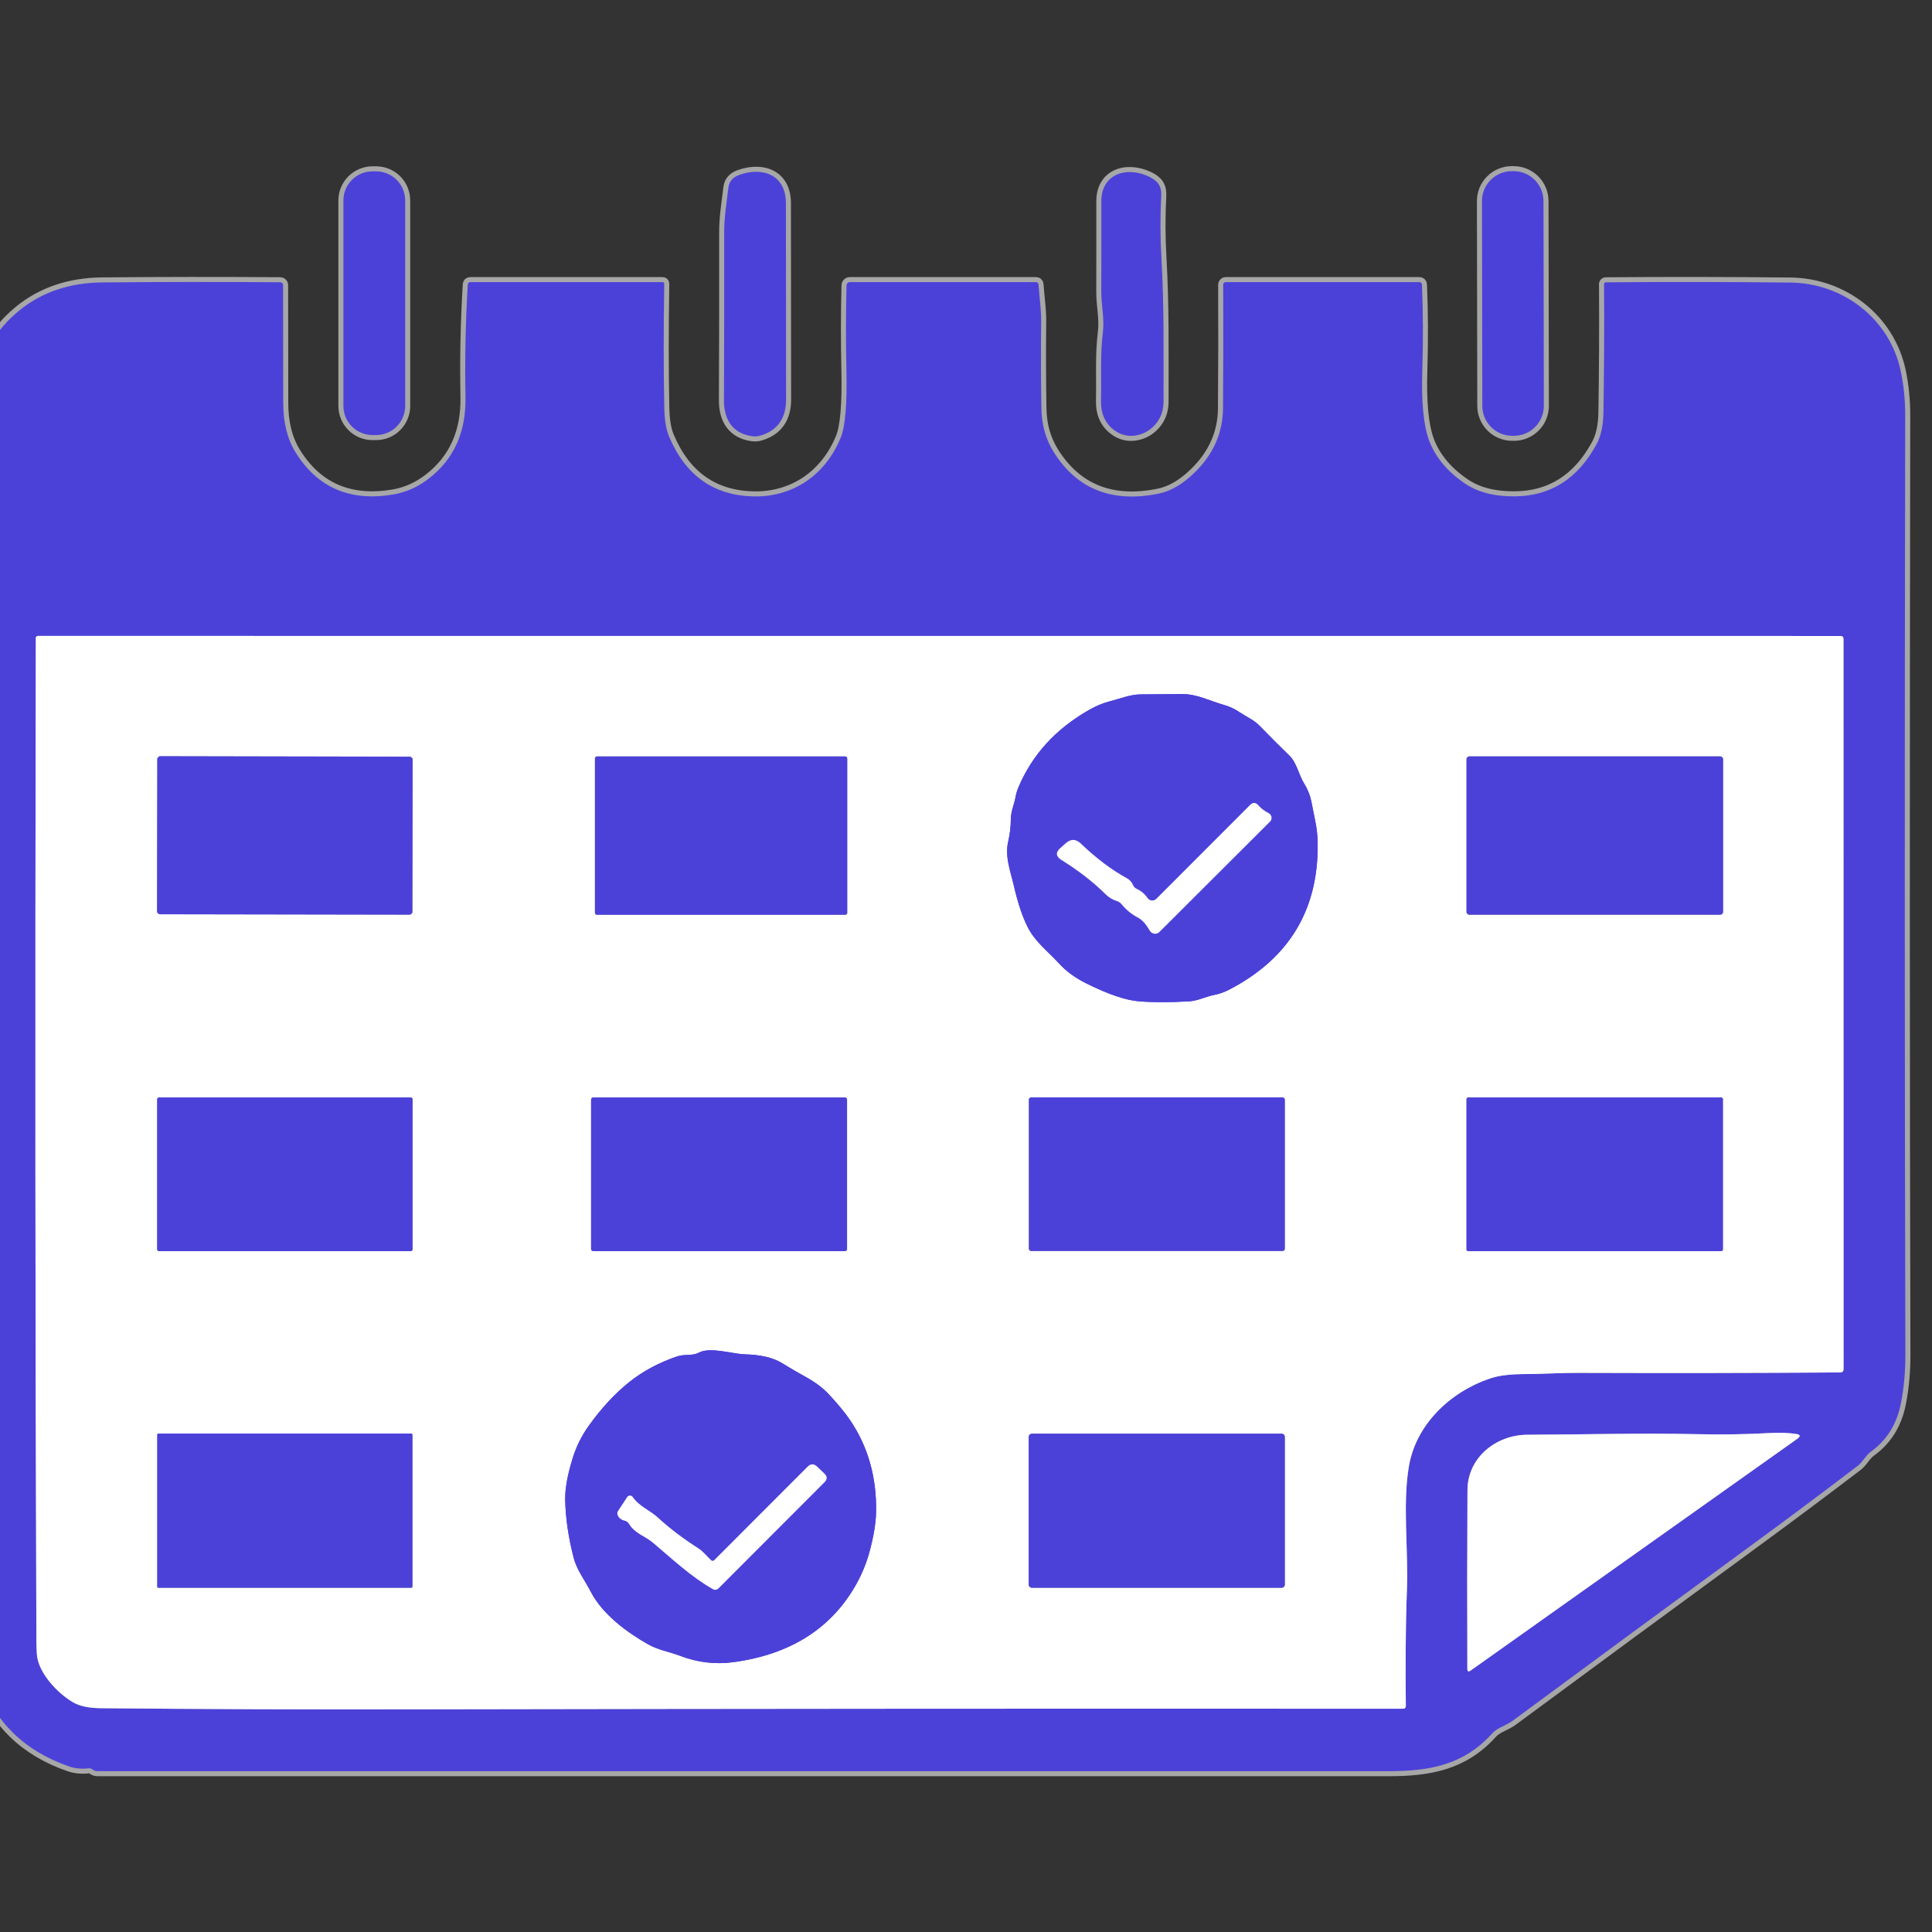 <svg width="32" height="32" viewBox="0 0 32 32" fill="none" xmlns="http://www.w3.org/2000/svg">
<rect x="0" y="0" width="32" height="32" fill="#333333" stroke="none"/>
<g clip-path="url(#clip0_5254_27784)">
<path d="M6.711 3.32C6.711 3.192 6.66 3.07 6.57 2.979C6.479 2.889 6.357 2.838 6.229 2.838H6.171C6.043 2.838 5.92 2.889 5.83 2.979C5.739 3.07 5.688 3.192 5.688 3.32V6.724C5.688 6.788 5.701 6.85 5.725 6.909C5.749 6.967 5.785 7.02 5.83 7.065C5.874 7.11 5.928 7.146 5.986 7.17C6.045 7.194 6.107 7.206 6.171 7.206H6.229C6.292 7.206 6.355 7.194 6.413 7.17C6.472 7.146 6.525 7.11 6.57 7.065C6.615 7.02 6.65 6.967 6.674 6.909C6.699 6.85 6.711 6.788 6.711 6.724V3.32Z" stroke="#A7A7A7" stroke-width="0.167"/>
<path d="M12.587 7.217C12.885 7.133 13.02 6.916 13.02 6.621C13.018 5.562 13.018 4.477 13.017 3.365C13.017 2.9 12.638 2.757 12.247 2.896C12.139 2.934 12.078 3.004 12.065 3.105C12.036 3.35 11.995 3.589 11.995 3.845C11.996 4.817 11.995 5.747 11.991 6.633C11.99 6.943 12.13 7.184 12.467 7.226C12.508 7.231 12.548 7.228 12.587 7.217Z" stroke="#A7A7A7" stroke-width="0.167"/>
<path d="M19.249 6.822C19.265 6.764 19.272 6.706 19.272 6.647C19.271 5.852 19.283 5.069 19.237 4.271C19.217 3.93 19.216 3.585 19.234 3.238C19.242 3.069 19.161 2.985 19.017 2.919C18.64 2.749 18.241 2.893 18.242 3.332C18.243 3.816 18.242 4.317 18.241 4.834C18.24 5.062 18.296 5.279 18.267 5.506C18.22 5.882 18.245 6.263 18.236 6.641C18.232 6.832 18.293 6.999 18.445 7.117C18.745 7.352 19.159 7.152 19.249 6.822Z" stroke="#A7A7A7" stroke-width="0.167"/>
<path d="M25.565 3.329C25.565 3.198 25.512 3.072 25.419 2.979C25.326 2.887 25.2 2.835 25.069 2.835L25.041 2.835C24.975 2.835 24.911 2.848 24.851 2.873C24.791 2.898 24.736 2.934 24.69 2.981C24.645 3.027 24.608 3.081 24.583 3.141C24.558 3.202 24.546 3.266 24.546 3.331L24.552 6.723C24.552 6.855 24.605 6.981 24.698 7.074C24.791 7.166 24.917 7.218 25.048 7.218L25.076 7.218C25.142 7.218 25.206 7.205 25.266 7.18C25.326 7.155 25.381 7.118 25.427 7.072C25.472 7.026 25.509 6.972 25.534 6.911C25.558 6.851 25.571 6.787 25.571 6.722L25.565 3.329Z" stroke="#A7A7A7" stroke-width="0.167"/>
<path d="M1.529 29.306C1.555 29.326 1.585 29.336 1.619 29.336C8.541 29.336 15.669 29.336 23.001 29.336C23.669 29.336 24.24 29.239 24.717 28.709C24.799 28.617 24.951 28.578 25.055 28.501C26.378 27.523 27.711 26.543 29.055 25.56C29.621 25.146 30.192 24.719 30.768 24.28C30.858 24.211 30.896 24.11 30.992 24.041C31.255 23.85 31.42 23.582 31.486 23.239C31.536 22.983 31.561 22.709 31.559 22.416C31.547 17.91 31.546 12.736 31.556 6.892C31.557 6.63 31.532 6.381 31.482 6.145C31.298 5.277 30.525 4.688 29.651 4.68C28.641 4.669 27.624 4.668 26.598 4.676C26.594 4.676 26.59 4.677 26.586 4.678C26.583 4.68 26.579 4.682 26.576 4.685C26.573 4.688 26.571 4.692 26.57 4.695C26.568 4.699 26.567 4.703 26.568 4.708C26.573 5.42 26.569 6.13 26.558 6.836C26.554 7.05 26.517 7.223 26.444 7.357C26.135 7.929 25.683 8.217 25.09 8.221C24.751 8.224 24.475 8.153 24.262 8.007C23.969 7.808 23.771 7.568 23.668 7.29C23.578 7.043 23.541 6.658 23.558 6.134C23.573 5.643 23.571 5.17 23.552 4.716C23.551 4.688 23.536 4.673 23.508 4.673L20.302 4.673C20.291 4.673 20.28 4.677 20.272 4.685C20.264 4.693 20.26 4.703 20.26 4.714C20.263 5.389 20.262 6.071 20.257 6.763C20.253 7.175 20.093 7.534 19.775 7.838C19.583 8.023 19.39 8.135 19.196 8.175C18.425 8.333 17.846 8.107 17.458 7.496C17.316 7.271 17.253 7.027 17.249 6.763C17.241 6.283 17.239 5.806 17.245 5.329C17.247 5.121 17.215 4.919 17.201 4.714C17.199 4.686 17.184 4.673 17.157 4.673H14.077C14.063 4.673 14.049 4.678 14.038 4.689C14.027 4.699 14.021 4.713 14.021 4.727C14.009 5.198 14.009 5.662 14.019 6.118C14.032 6.686 14.001 7.062 13.926 7.246C13.678 7.858 13.144 8.236 12.479 8.222C11.821 8.207 11.355 7.877 11.082 7.231C11.025 7.095 11.007 6.922 11.003 6.773C10.99 6.146 10.99 5.457 11.002 4.704C11.002 4.683 10.992 4.673 10.972 4.673H7.792C7.764 4.673 7.75 4.686 7.748 4.714C7.71 5.343 7.698 5.962 7.71 6.571C7.722 7.151 7.521 7.602 7.106 7.924C6.924 8.066 6.725 8.155 6.509 8.191C5.799 8.309 5.262 8.079 4.9 7.5C4.761 7.278 4.691 7.002 4.691 6.67C4.69 5.988 4.689 5.339 4.689 4.721C4.689 4.709 4.684 4.697 4.676 4.689C4.667 4.68 4.656 4.675 4.644 4.675C3.626 4.668 2.643 4.669 1.694 4.678C1.15 4.683 0.691 4.839 0.315 5.146C-0.22 5.583 -0.44 6.175 -0.438 6.856C-0.423 13.613 -0.424 20.209 -0.44 26.643C-0.442 27.21 -0.403 27.608 -0.322 27.837C-0.08 28.529 0.409 29.002 1.143 29.257C1.243 29.292 1.351 29.302 1.466 29.289C1.488 29.286 1.511 29.292 1.529 29.306Z" stroke="#A7A7A7" stroke-width="0.167"/>
<path d="M6.832 28.312C12.297 28.302 17.735 28.298 23.235 28.302C23.269 28.302 23.286 28.285 23.285 28.251C23.278 27.617 23.279 26.974 23.303 26.335C23.328 25.657 23.23 24.921 23.334 24.296C23.448 23.6 24.012 23.057 24.68 22.832C24.958 22.738 25.258 22.767 25.547 22.753C25.787 22.743 26.017 22.738 26.237 22.739C27.63 22.744 29.044 22.742 30.48 22.732C30.517 22.731 30.535 22.713 30.535 22.676L30.534 10.585C30.534 10.551 30.517 10.534 30.483 10.534L0.631 10.533C0.606 10.533 0.593 10.546 0.593 10.571C0.581 16.727 0.584 22.266 0.603 27.191C0.604 27.255 0.606 27.322 0.61 27.391C0.627 27.705 0.955 28.046 1.206 28.193C1.315 28.258 1.472 28.292 1.676 28.293C3.349 28.309 5.068 28.316 6.832 28.312Z" stroke="#A7A7A7" stroke-width="0.167"/>
<path d="M24.359 27.669L29.767 23.832C29.828 23.788 29.821 23.762 29.748 23.751C29.622 23.732 29.481 23.727 29.325 23.735C28.924 23.757 28.532 23.764 28.152 23.755C27.131 23.733 26.26 23.761 25.296 23.764C24.782 23.767 24.31 24.137 24.306 24.68C24.301 25.636 24.3 26.622 24.304 27.64C24.304 27.685 24.322 27.695 24.359 27.669Z" stroke="#A7A7A7" stroke-width="0.167"/>
<path d="M16.793 14.672C16.858 14.955 16.934 15.183 17.022 15.357C17.149 15.606 17.357 15.756 17.538 15.955C17.656 16.086 17.81 16.198 18 16.292C18.358 16.469 18.646 16.567 18.863 16.585C19.103 16.604 19.381 16.604 19.699 16.585C19.842 16.576 19.968 16.507 20.107 16.48C20.194 16.463 20.277 16.434 20.356 16.393C21.352 15.877 21.842 15.065 21.824 13.959C21.822 13.838 21.81 13.722 21.787 13.611C21.766 13.507 21.745 13.402 21.724 13.296C21.702 13.181 21.662 13.077 21.603 12.982C21.512 12.836 21.476 12.631 21.356 12.515C21.19 12.353 21.026 12.19 20.866 12.024C20.769 11.924 20.651 11.877 20.536 11.799C20.452 11.742 20.363 11.701 20.27 11.675C20.041 11.611 19.828 11.495 19.584 11.495C19.353 11.497 19.125 11.499 18.902 11.501C18.72 11.501 18.549 11.574 18.372 11.619C18.267 11.645 18.158 11.691 18.045 11.755C17.487 12.071 17.094 12.502 16.866 13.047C16.845 13.097 16.83 13.148 16.821 13.2C16.797 13.328 16.744 13.434 16.743 13.565C16.741 13.694 16.727 13.817 16.699 13.935C16.64 14.189 16.736 14.426 16.793 14.672Z" stroke="#4B41D9" stroke-width="0.167"/>
<path d="M6.835 12.584C6.835 12.577 6.834 12.571 6.831 12.564C6.829 12.558 6.825 12.553 6.82 12.548C6.815 12.543 6.809 12.539 6.803 12.536C6.797 12.534 6.79 12.533 6.783 12.533L2.657 12.525C2.65 12.525 2.643 12.527 2.637 12.529C2.631 12.532 2.625 12.536 2.62 12.54C2.615 12.545 2.612 12.551 2.609 12.557C2.606 12.563 2.605 12.57 2.605 12.577L2.601 15.091C2.601 15.098 2.602 15.105 2.604 15.111C2.607 15.117 2.611 15.123 2.616 15.128C2.62 15.133 2.626 15.137 2.632 15.139C2.639 15.142 2.645 15.143 2.652 15.143L6.779 15.15C6.786 15.15 6.792 15.149 6.799 15.146C6.805 15.144 6.811 15.14 6.815 15.135C6.82 15.131 6.824 15.125 6.827 15.119C6.829 15.112 6.831 15.106 6.831 15.099L6.835 12.584Z" stroke="#A7A7A7" stroke-width="0.167"/>
<path d="M14.033 12.561C14.033 12.557 14.032 12.553 14.03 12.549C14.029 12.545 14.026 12.541 14.023 12.538C14.02 12.535 14.017 12.533 14.013 12.531C14.009 12.53 14.005 12.529 14 12.529H9.887C9.878 12.529 9.87 12.532 9.864 12.538C9.858 12.544 9.854 12.553 9.854 12.561V15.119C9.854 15.128 9.858 15.136 9.864 15.142C9.87 15.148 9.878 15.152 9.887 15.152H14C14.005 15.152 14.009 15.151 14.013 15.149C14.017 15.148 14.02 15.145 14.023 15.142C14.026 15.139 14.029 15.136 14.03 15.132C14.032 15.128 14.033 15.124 14.033 15.119V12.561Z" stroke="#A7A7A7" stroke-width="0.167"/>
<path d="M28.54 12.576C28.54 12.563 28.535 12.551 28.526 12.542C28.517 12.533 28.505 12.528 28.492 12.528H24.338C24.326 12.528 24.313 12.533 24.304 12.542C24.295 12.551 24.29 12.563 24.29 12.576V15.103C24.29 15.116 24.295 15.128 24.304 15.137C24.313 15.146 24.326 15.151 24.338 15.151H28.492C28.505 15.151 28.517 15.146 28.526 15.137C28.535 15.128 28.54 15.116 28.54 15.103V12.576Z" stroke="#A7A7A7" stroke-width="0.167"/>
<path d="M21.281 18.215C21.281 18.205 21.277 18.195 21.27 18.188C21.262 18.18 21.252 18.176 21.242 18.176H17.08C17.07 18.176 17.06 18.18 17.052 18.188C17.045 18.195 17.041 18.205 17.041 18.215V20.682C17.041 20.692 17.045 20.702 17.052 20.709C17.06 20.717 17.07 20.721 17.08 20.721H21.242C21.252 20.721 21.262 20.717 21.27 20.709C21.277 20.702 21.281 20.692 21.281 20.682V18.215Z" stroke="#A7A7A7" stroke-width="0.167"/>
<path d="M28.537 18.206C28.537 18.198 28.534 18.191 28.529 18.186C28.523 18.18 28.516 18.177 28.508 18.177H24.318C24.311 18.177 24.303 18.18 24.298 18.186C24.292 18.191 24.289 18.198 24.289 18.206V20.694C24.289 20.702 24.292 20.709 24.298 20.715C24.303 20.72 24.311 20.723 24.318 20.723H28.508C28.516 20.723 28.523 20.72 28.529 20.715C28.534 20.709 28.537 20.702 28.537 20.694V18.206Z" stroke="#A7A7A7" stroke-width="0.167"/>
<path d="M6.834 18.209C6.834 18.2 6.831 18.192 6.825 18.186C6.819 18.18 6.811 18.177 6.803 18.177H2.634C2.626 18.177 2.618 18.18 2.612 18.186C2.606 18.192 2.603 18.2 2.603 18.209V20.692C2.603 20.7 2.606 20.708 2.612 20.714C2.618 20.72 2.626 20.723 2.634 20.723H6.803C6.811 20.723 6.819 20.72 6.825 20.714C6.831 20.708 6.834 20.7 6.834 20.692V18.209Z" stroke="#A7A7A7" stroke-width="0.167"/>
<path d="M14.03 18.213C14.03 18.203 14.026 18.194 14.02 18.187C14.013 18.181 14.004 18.177 13.994 18.177H9.826C9.816 18.177 9.807 18.181 9.801 18.187C9.794 18.194 9.79 18.203 9.79 18.213V20.688C9.79 20.697 9.794 20.706 9.801 20.713C9.807 20.72 9.816 20.723 9.826 20.723H13.994C14.004 20.723 14.013 20.72 14.02 20.713C14.026 20.706 14.03 20.697 14.03 20.688V18.213Z" stroke="#A7A7A7" stroke-width="0.167"/>
<path d="M11.254 27.422C11.55 27.536 11.85 27.572 12.153 27.53C13.092 27.401 13.768 26.973 14.178 26.247C14.279 26.068 14.355 25.879 14.408 25.679C14.473 25.434 14.507 25.223 14.51 25.047C14.522 24.472 14.379 23.964 14.081 23.524C13.996 23.398 13.877 23.254 13.725 23.091C13.628 22.988 13.504 22.895 13.355 22.812C13.219 22.737 13.084 22.659 12.951 22.577C12.805 22.487 12.601 22.439 12.338 22.432C12.129 22.426 11.763 22.304 11.575 22.404C11.465 22.463 11.342 22.423 11.21 22.468C10.912 22.57 10.651 22.71 10.427 22.888C10.188 23.077 9.963 23.32 9.75 23.617C9.631 23.784 9.542 23.965 9.482 24.161C9.399 24.431 9.359 24.655 9.361 24.832C9.366 25.138 9.413 25.461 9.501 25.801C9.555 26.009 9.69 26.177 9.786 26.366C9.976 26.736 10.387 27.04 10.736 27.236C10.903 27.33 11.077 27.355 11.254 27.422Z" stroke="#4B41D9" stroke-width="0.167"/>
<path d="M6.832 23.766C6.832 23.76 6.83 23.755 6.826 23.75C6.821 23.746 6.816 23.744 6.81 23.744H2.625C2.619 23.744 2.614 23.746 2.61 23.75C2.606 23.755 2.604 23.76 2.604 23.766V26.277C2.604 26.283 2.606 26.288 2.61 26.293C2.614 26.297 2.619 26.299 2.625 26.299H6.81C6.816 26.299 6.821 26.297 6.826 26.293C6.83 26.288 6.832 26.283 6.832 26.277V23.766Z" stroke="#A7A7A7" stroke-width="0.167"/>
<path d="M21.281 23.801C21.281 23.786 21.276 23.772 21.265 23.762C21.255 23.752 21.241 23.746 21.227 23.746H17.093C17.078 23.746 17.064 23.752 17.054 23.762C17.044 23.772 17.038 23.786 17.038 23.801V26.244C17.038 26.259 17.044 26.273 17.054 26.283C17.064 26.293 17.078 26.299 17.093 26.299H21.227C21.241 26.299 21.255 26.293 21.265 26.283C21.276 26.273 21.281 26.259 21.281 26.244V23.801Z" stroke="#A7A7A7" stroke-width="0.167"/>
<path d="M18.767 14.66C18.746 14.61 18.712 14.572 18.666 14.547C18.415 14.41 18.16 14.218 17.902 13.972C17.819 13.893 17.735 13.892 17.65 13.968L17.565 14.043C17.481 14.118 17.486 14.185 17.581 14.244C17.866 14.421 18.11 14.611 18.313 14.813C18.366 14.864 18.428 14.902 18.501 14.925C18.531 14.935 18.556 14.952 18.576 14.976C18.653 15.07 18.743 15.144 18.847 15.198C18.935 15.245 18.995 15.331 19.044 15.415C19.052 15.428 19.063 15.44 19.076 15.448C19.089 15.457 19.104 15.463 19.119 15.465C19.134 15.467 19.15 15.466 19.165 15.461C19.179 15.456 19.193 15.447 19.203 15.437L21.035 13.609C21.045 13.599 21.053 13.587 21.057 13.574C21.061 13.561 21.062 13.547 21.06 13.533C21.058 13.52 21.053 13.507 21.045 13.495C21.037 13.484 21.026 13.475 21.014 13.469C20.945 13.434 20.889 13.391 20.843 13.339C20.799 13.288 20.752 13.286 20.704 13.334L19.152 14.888C19.142 14.898 19.13 14.905 19.117 14.91C19.104 14.915 19.09 14.916 19.076 14.915C19.062 14.914 19.049 14.909 19.037 14.902C19.025 14.895 19.015 14.885 19.007 14.874C18.961 14.806 18.9 14.755 18.826 14.72C18.798 14.708 18.779 14.688 18.767 14.66Z" stroke="#4B41D9" stroke-width="0.167"/>
<path d="M11.779 25.843C11.709 25.778 11.645 25.694 11.564 25.643C11.315 25.484 11.092 25.315 10.896 25.135C10.756 25.007 10.592 24.956 10.479 24.794C10.474 24.787 10.467 24.781 10.459 24.777C10.451 24.773 10.442 24.771 10.433 24.771C10.424 24.771 10.415 24.774 10.407 24.778C10.399 24.782 10.393 24.788 10.388 24.796L10.237 25.026C10.23 25.036 10.226 25.047 10.225 25.059C10.224 25.071 10.226 25.084 10.23 25.095C10.251 25.144 10.29 25.174 10.346 25.187C10.376 25.194 10.399 25.211 10.416 25.237C10.518 25.405 10.679 25.436 10.818 25.555C11.133 25.821 11.453 26.122 11.807 26.321C11.842 26.34 11.874 26.335 11.902 26.307L13.658 24.549C13.705 24.501 13.704 24.454 13.656 24.408L13.535 24.292C13.481 24.241 13.428 24.241 13.375 24.294L11.829 25.842C11.822 25.848 11.814 25.852 11.804 25.852C11.795 25.853 11.786 25.849 11.779 25.843Z" stroke="#4B41D9" stroke-width="0.167"/>
<path d="M6.229 2.838H6.171C5.904 2.838 5.688 3.054 5.688 3.32V6.724C5.688 6.991 5.904 7.206 6.171 7.206H6.229C6.495 7.206 6.711 6.991 6.711 6.724V3.32C6.711 3.054 6.495 2.838 6.229 2.838Z" fill="#4B41D9"/>
<path d="M12.587 7.217C12.548 7.228 12.508 7.231 12.467 7.226C12.13 7.184 11.99 6.943 11.991 6.633C11.995 5.747 11.996 4.817 11.995 3.845C11.995 3.589 12.036 3.35 12.065 3.105C12.078 3.004 12.139 2.934 12.247 2.896C12.638 2.757 13.017 2.9 13.017 3.365C13.018 4.477 13.018 5.562 13.02 6.621C13.02 6.916 12.885 7.133 12.587 7.217Z" fill="#4B41D9"/>
<path d="M19.249 6.822C19.159 7.152 18.745 7.352 18.445 7.117C18.293 6.999 18.232 6.832 18.236 6.641C18.245 6.263 18.22 5.882 18.267 5.506C18.296 5.279 18.24 5.062 18.241 4.834C18.242 4.317 18.243 3.816 18.242 3.332C18.241 2.893 18.64 2.749 19.017 2.919C19.161 2.985 19.242 3.069 19.234 3.238C19.216 3.585 19.217 3.93 19.237 4.271C19.283 5.069 19.271 5.852 19.272 6.647C19.272 6.706 19.265 6.764 19.249 6.822Z" fill="#4B41D9"/>
<path d="M25.069 2.835L25.04 2.835C24.767 2.835 24.545 3.058 24.546 3.331L24.552 6.724C24.552 6.997 24.774 7.219 25.048 7.218L25.076 7.218C25.35 7.218 25.571 6.995 25.571 6.722L25.565 3.329C25.564 3.056 25.342 2.834 25.069 2.835Z" fill="#4B41D9"/>
<path d="M1.466 29.289C1.351 29.302 1.243 29.292 1.143 29.257C0.409 29.002 -0.08 28.529 -0.322 27.837C-0.403 27.608 -0.442 27.21 -0.44 26.643C-0.424 20.209 -0.423 13.613 -0.438 6.856C-0.44 6.175 -0.22 5.583 0.315 5.146C0.691 4.839 1.15 4.683 1.694 4.678C2.643 4.669 3.626 4.668 4.644 4.675C4.656 4.675 4.667 4.68 4.676 4.689C4.684 4.697 4.689 4.709 4.689 4.721C4.689 5.339 4.69 5.988 4.691 6.67C4.691 7.002 4.761 7.278 4.9 7.5C5.262 8.079 5.799 8.309 6.509 8.191C6.725 8.155 6.924 8.066 7.106 7.924C7.521 7.602 7.722 7.151 7.71 6.571C7.698 5.962 7.71 5.343 7.748 4.714C7.75 4.686 7.764 4.673 7.792 4.673H10.972C10.992 4.673 11.002 4.683 11.002 4.704C10.99 5.457 10.99 6.146 11.003 6.773C11.007 6.922 11.025 7.095 11.082 7.231C11.355 7.877 11.821 8.207 12.479 8.222C13.144 8.236 13.678 7.858 13.926 7.246C14.001 7.062 14.032 6.686 14.019 6.118C14.009 5.662 14.009 5.198 14.021 4.727C14.021 4.713 14.027 4.699 14.038 4.689C14.049 4.678 14.063 4.673 14.077 4.673H17.157C17.184 4.673 17.199 4.686 17.201 4.714C17.215 4.919 17.247 5.121 17.245 5.329C17.239 5.806 17.241 6.283 17.249 6.763C17.253 7.027 17.316 7.271 17.458 7.496C17.846 8.107 18.425 8.333 19.196 8.175C19.39 8.135 19.583 8.023 19.775 7.838C20.093 7.534 20.253 7.175 20.257 6.763C20.262 6.071 20.263 5.389 20.26 4.714C20.26 4.703 20.264 4.693 20.272 4.685C20.28 4.677 20.291 4.673 20.302 4.673L23.508 4.673C23.536 4.673 23.551 4.688 23.552 4.716C23.571 5.17 23.573 5.643 23.558 6.134C23.541 6.658 23.578 7.043 23.668 7.29C23.771 7.568 23.969 7.808 24.262 8.007C24.475 8.153 24.751 8.224 25.09 8.221C25.683 8.217 26.135 7.929 26.444 7.357C26.517 7.223 26.554 7.05 26.558 6.836C26.569 6.13 26.573 5.42 26.568 4.708C26.567 4.703 26.568 4.699 26.57 4.695C26.571 4.692 26.573 4.688 26.576 4.685C26.579 4.682 26.583 4.68 26.586 4.678C26.59 4.677 26.594 4.676 26.598 4.676C27.624 4.668 28.641 4.669 29.651 4.68C30.525 4.688 31.298 5.277 31.482 6.145C31.532 6.381 31.557 6.63 31.556 6.892C31.546 12.736 31.547 17.91 31.559 22.416C31.561 22.709 31.536 22.983 31.486 23.239C31.42 23.582 31.255 23.85 30.992 24.041C30.896 24.11 30.858 24.211 30.768 24.28C30.192 24.719 29.621 25.146 29.055 25.56C27.711 26.543 26.378 27.523 25.055 28.501C24.951 28.578 24.799 28.617 24.717 28.709C24.24 29.239 23.669 29.336 23.001 29.336C15.669 29.336 8.541 29.336 1.619 29.336C1.585 29.336 1.555 29.326 1.529 29.306C1.511 29.292 1.488 29.286 1.466 29.289ZM6.832 28.312C12.297 28.302 17.735 28.298 23.234 28.302C23.269 28.302 23.286 28.285 23.285 28.251C23.278 27.617 23.279 26.974 23.303 26.335C23.328 25.657 23.23 24.921 23.334 24.296C23.448 23.6 24.012 23.057 24.68 22.832C24.958 22.738 25.258 22.767 25.547 22.753C25.787 22.743 26.017 22.738 26.237 22.739C27.63 22.744 29.044 22.742 30.48 22.732C30.517 22.731 30.535 22.712 30.535 22.676L30.534 10.585C30.534 10.551 30.517 10.534 30.483 10.534L0.631 10.533C0.606 10.533 0.593 10.546 0.593 10.571C0.581 16.726 0.584 22.266 0.603 27.191C0.604 27.255 0.606 27.322 0.61 27.39C0.627 27.705 0.955 28.046 1.206 28.193C1.315 28.258 1.472 28.291 1.675 28.293C3.349 28.309 5.068 28.316 6.832 28.312ZM24.358 27.669L29.767 23.832C29.827 23.788 29.821 23.761 29.748 23.751C29.622 23.732 29.481 23.727 29.325 23.735C28.923 23.757 28.532 23.763 28.151 23.755C27.131 23.733 26.259 23.761 25.296 23.764C24.782 23.767 24.309 24.136 24.306 24.68C24.301 25.636 24.3 26.622 24.304 27.64C24.304 27.685 24.322 27.695 24.358 27.669Z" fill="#4B41D9"/>
<path d="M23.235 28.302C17.735 28.298 12.297 28.302 6.832 28.312C5.068 28.316 3.349 28.309 1.676 28.293C1.472 28.292 1.315 28.258 1.206 28.193C0.955 28.046 0.627 27.705 0.61 27.391C0.606 27.322 0.604 27.255 0.603 27.191C0.584 22.266 0.581 16.727 0.593 10.571C0.593 10.546 0.606 10.533 0.631 10.533L30.483 10.534C30.517 10.534 30.534 10.551 30.534 10.585L30.535 22.676C30.535 22.713 30.517 22.731 30.48 22.732C29.044 22.742 27.63 22.744 26.237 22.739C26.017 22.738 25.787 22.743 25.547 22.753C25.258 22.767 24.958 22.738 24.68 22.832C24.012 23.057 23.448 23.6 23.334 24.296C23.23 24.921 23.328 25.657 23.303 26.335C23.279 26.974 23.278 27.617 23.285 28.251C23.286 28.285 23.269 28.302 23.235 28.302ZM16.793 14.672C16.858 14.955 16.934 15.183 17.023 15.357C17.149 15.606 17.358 15.756 17.538 15.955C17.656 16.086 17.811 16.198 18 16.292C18.359 16.47 18.647 16.567 18.864 16.585C19.103 16.604 19.381 16.604 19.699 16.585C19.842 16.576 19.969 16.507 20.108 16.48C20.194 16.463 20.277 16.434 20.357 16.393C21.353 15.877 21.842 15.065 21.825 13.96C21.823 13.838 21.81 13.723 21.787 13.611C21.766 13.507 21.745 13.402 21.725 13.296C21.703 13.181 21.662 13.077 21.603 12.982C21.513 12.836 21.477 12.631 21.357 12.515C21.19 12.353 21.027 12.19 20.866 12.024C20.769 11.924 20.652 11.877 20.537 11.8C20.452 11.742 20.363 11.701 20.27 11.675C20.041 11.611 19.829 11.495 19.584 11.496C19.353 11.497 19.126 11.499 18.902 11.501C18.721 11.501 18.549 11.574 18.372 11.619C18.267 11.646 18.158 11.691 18.045 11.755C17.487 12.071 17.094 12.502 16.866 13.047C16.845 13.097 16.83 13.148 16.821 13.2C16.798 13.328 16.745 13.434 16.743 13.565C16.742 13.694 16.727 13.817 16.7 13.935C16.641 14.189 16.736 14.426 16.793 14.672ZM6.835 12.584C6.835 12.578 6.834 12.571 6.832 12.565C6.829 12.558 6.825 12.553 6.82 12.548C6.816 12.543 6.81 12.539 6.804 12.537C6.797 12.534 6.791 12.533 6.784 12.533L2.657 12.525C2.65 12.525 2.644 12.527 2.637 12.529C2.631 12.532 2.625 12.536 2.621 12.54C2.616 12.545 2.612 12.551 2.609 12.557C2.607 12.563 2.605 12.57 2.605 12.577L2.601 15.092C2.601 15.098 2.602 15.105 2.605 15.111C2.608 15.118 2.611 15.123 2.616 15.128C2.621 15.133 2.627 15.137 2.633 15.139C2.639 15.142 2.646 15.143 2.653 15.143L6.779 15.15C6.786 15.15 6.793 15.149 6.799 15.147C6.805 15.144 6.811 15.14 6.816 15.135C6.821 15.131 6.824 15.125 6.827 15.119C6.83 15.113 6.831 15.106 6.831 15.099L6.835 12.584ZM14.033 12.561C14.033 12.557 14.032 12.553 14.03 12.549C14.028 12.545 14.026 12.541 14.023 12.539C14.02 12.535 14.017 12.533 14.013 12.531C14.009 12.53 14.004 12.529 14 12.529H9.887C9.878 12.529 9.87 12.532 9.864 12.539C9.858 12.545 9.854 12.553 9.854 12.561V15.119C9.854 15.128 9.858 15.136 9.864 15.142C9.87 15.149 9.878 15.152 9.887 15.152H14C14.004 15.152 14.009 15.151 14.013 15.149C14.017 15.148 14.02 15.145 14.023 15.142C14.026 15.139 14.028 15.136 14.03 15.132C14.032 15.128 14.033 15.124 14.033 15.119V12.561ZM28.54 12.576C28.54 12.564 28.535 12.551 28.526 12.542C28.517 12.533 28.505 12.528 28.492 12.528H24.339C24.326 12.528 24.314 12.533 24.305 12.542C24.296 12.551 24.29 12.564 24.29 12.576V15.103C24.29 15.116 24.296 15.128 24.305 15.137C24.314 15.146 24.326 15.151 24.339 15.151H28.492C28.505 15.151 28.517 15.146 28.526 15.137C28.535 15.128 28.54 15.116 28.54 15.103V12.576ZM21.281 18.215C21.281 18.205 21.277 18.195 21.27 18.188C21.262 18.18 21.252 18.176 21.242 18.176H17.08C17.07 18.176 17.06 18.18 17.052 18.188C17.045 18.195 17.041 18.205 17.041 18.215V20.682C17.041 20.692 17.045 20.702 17.052 20.709C17.06 20.717 17.07 20.721 17.08 20.721H21.242C21.252 20.721 21.262 20.717 21.27 20.709C21.277 20.702 21.281 20.692 21.281 20.682V18.215ZM28.538 18.206C28.538 18.198 28.535 18.191 28.529 18.186C28.524 18.18 28.517 18.177 28.509 18.177H24.319C24.311 18.177 24.304 18.18 24.298 18.186C24.293 18.191 24.29 18.198 24.29 18.206V20.694C24.29 20.702 24.293 20.709 24.298 20.715C24.304 20.72 24.311 20.723 24.319 20.723H28.509C28.517 20.723 28.524 20.72 28.529 20.715C28.535 20.709 28.538 20.702 28.538 20.694V18.206ZM6.834 18.209C6.834 18.2 6.831 18.192 6.825 18.186C6.819 18.18 6.811 18.177 6.802 18.177H2.634C2.626 18.177 2.618 18.18 2.612 18.186C2.606 18.192 2.602 18.2 2.602 18.209V20.692C2.602 20.7 2.606 20.708 2.612 20.714C2.618 20.72 2.626 20.723 2.634 20.723H6.802C6.811 20.723 6.819 20.72 6.825 20.714C6.831 20.708 6.834 20.7 6.834 20.692V18.209ZM14.03 18.213C14.03 18.203 14.026 18.194 14.02 18.188C14.013 18.181 14.004 18.177 13.994 18.177H9.826C9.816 18.177 9.807 18.181 9.801 18.188C9.794 18.194 9.79 18.203 9.79 18.213V20.688C9.79 20.697 9.794 20.706 9.801 20.713C9.807 20.72 9.816 20.723 9.826 20.723H13.994C14.004 20.723 14.013 20.72 14.02 20.713C14.026 20.706 14.03 20.697 14.03 20.688V18.213ZM11.255 27.422C11.551 27.536 11.85 27.572 12.153 27.53C13.093 27.401 13.768 26.973 14.178 26.247C14.279 26.068 14.356 25.879 14.408 25.68C14.473 25.434 14.507 25.223 14.511 25.047C14.522 24.472 14.379 23.964 14.082 23.524C13.996 23.398 13.877 23.254 13.725 23.091C13.628 22.988 13.505 22.895 13.356 22.813C13.22 22.737 13.085 22.659 12.952 22.577C12.806 22.487 12.601 22.439 12.339 22.432C12.13 22.426 11.764 22.304 11.575 22.404C11.465 22.463 11.342 22.423 11.211 22.468C10.912 22.57 10.651 22.71 10.427 22.888C10.189 23.077 9.964 23.32 9.751 23.617C9.632 23.784 9.542 23.965 9.483 24.161C9.4 24.432 9.359 24.655 9.362 24.832C9.367 25.138 9.414 25.461 9.502 25.801C9.556 26.009 9.69 26.177 9.787 26.366C9.977 26.736 10.388 27.04 10.737 27.236C10.903 27.33 11.077 27.355 11.255 27.422ZM6.832 23.766C6.832 23.76 6.83 23.755 6.826 23.751C6.822 23.747 6.816 23.744 6.811 23.744H2.626C2.62 23.744 2.614 23.747 2.61 23.751C2.606 23.755 2.604 23.76 2.604 23.766V26.277C2.604 26.283 2.606 26.289 2.61 26.293C2.614 26.297 2.62 26.299 2.626 26.299H6.811C6.816 26.299 6.822 26.297 6.826 26.293C6.83 26.289 6.832 26.283 6.832 26.277V23.766ZM21.282 23.801C21.282 23.786 21.276 23.772 21.266 23.762C21.256 23.752 21.241 23.746 21.227 23.746H17.093C17.079 23.746 17.065 23.752 17.055 23.762C17.044 23.772 17.039 23.786 17.039 23.801V26.244C17.039 26.259 17.044 26.273 17.055 26.283C17.065 26.293 17.079 26.299 17.093 26.299H21.227C21.241 26.299 21.256 26.293 21.266 26.283C21.276 26.273 21.282 26.259 21.282 26.244V23.801Z" fill="white"/>
<path d="M16.793 14.672C16.736 14.426 16.64 14.189 16.699 13.935C16.727 13.817 16.741 13.694 16.743 13.565C16.744 13.434 16.797 13.328 16.821 13.2C16.83 13.148 16.845 13.097 16.866 13.047C17.094 12.502 17.487 12.071 18.045 11.755C18.158 11.691 18.267 11.646 18.372 11.619C18.549 11.574 18.72 11.501 18.902 11.501C19.125 11.499 19.353 11.497 19.584 11.496C19.828 11.495 20.041 11.611 20.27 11.675C20.363 11.701 20.452 11.742 20.536 11.8C20.651 11.877 20.769 11.924 20.866 12.024C21.026 12.19 21.19 12.353 21.356 12.515C21.476 12.631 21.512 12.836 21.603 12.982C21.662 13.077 21.702 13.181 21.724 13.296C21.745 13.402 21.766 13.507 21.787 13.611C21.81 13.723 21.822 13.838 21.824 13.96C21.842 15.065 21.352 15.877 20.356 16.393C20.277 16.434 20.194 16.463 20.107 16.48C19.968 16.507 19.842 16.576 19.699 16.585C19.381 16.604 19.103 16.604 18.863 16.585C18.646 16.567 18.358 16.47 18 16.292C17.81 16.198 17.656 16.086 17.538 15.955C17.357 15.756 17.149 15.606 17.022 15.357C16.934 15.183 16.858 14.955 16.793 14.672ZM18.767 14.661C18.745 14.61 18.712 14.572 18.666 14.547C18.415 14.41 18.16 14.219 17.902 13.972C17.819 13.893 17.735 13.892 17.649 13.968L17.564 14.044C17.481 14.119 17.486 14.185 17.581 14.244C17.866 14.421 18.11 14.611 18.313 14.813C18.365 14.865 18.428 14.902 18.5 14.925C18.53 14.935 18.556 14.952 18.576 14.976C18.653 15.07 18.743 15.144 18.847 15.198C18.935 15.245 18.995 15.331 19.044 15.415C19.052 15.428 19.063 15.44 19.076 15.449C19.088 15.457 19.103 15.463 19.119 15.465C19.134 15.467 19.15 15.466 19.164 15.461C19.179 15.456 19.192 15.448 19.203 15.437L21.035 13.609C21.045 13.599 21.052 13.587 21.056 13.574C21.061 13.561 21.062 13.547 21.06 13.534C21.058 13.52 21.052 13.507 21.044 13.496C21.036 13.485 21.026 13.475 21.013 13.469C20.945 13.434 20.888 13.391 20.843 13.339C20.798 13.288 20.752 13.286 20.704 13.334L19.151 14.888C19.142 14.898 19.13 14.905 19.117 14.91C19.104 14.915 19.09 14.916 19.076 14.915C19.062 14.914 19.049 14.909 19.037 14.902C19.025 14.895 19.014 14.885 19.007 14.874C18.96 14.806 18.9 14.755 18.825 14.721C18.798 14.708 18.779 14.688 18.767 14.661Z" fill="#4B41D9"/>
<path d="M6.784 12.533L2.657 12.525C2.629 12.525 2.605 12.548 2.605 12.577L2.601 15.092C2.601 15.12 2.624 15.143 2.653 15.143L6.779 15.15C6.808 15.151 6.831 15.127 6.831 15.099L6.835 12.584C6.835 12.556 6.812 12.533 6.784 12.533Z" fill="#4B41D9"/>
<path d="M14 12.529H9.887C9.869 12.529 9.854 12.543 9.854 12.562V15.12C9.854 15.137 9.869 15.152 9.887 15.152H14C14.018 15.152 14.033 15.137 14.033 15.12V12.562C14.033 12.543 14.018 12.529 14 12.529Z" fill="#4B41D9"/>
<path d="M28.492 12.528H24.338C24.312 12.528 24.29 12.55 24.29 12.576V15.103C24.29 15.129 24.312 15.151 24.338 15.151H28.492C28.518 15.151 28.54 15.129 28.54 15.103V12.576C28.54 12.55 28.518 12.528 28.492 12.528Z" fill="#4B41D9"/>
<path d="M18.826 14.721C18.9 14.755 18.961 14.806 19.007 14.874C19.015 14.885 19.025 14.895 19.037 14.902C19.049 14.909 19.062 14.914 19.076 14.915C19.09 14.916 19.104 14.915 19.117 14.91C19.13 14.905 19.142 14.898 19.152 14.888L20.704 13.334C20.752 13.286 20.799 13.288 20.843 13.339C20.889 13.391 20.945 13.434 21.014 13.469C21.026 13.475 21.037 13.485 21.045 13.496C21.053 13.507 21.058 13.52 21.06 13.534C21.062 13.547 21.061 13.561 21.057 13.574C21.053 13.587 21.045 13.599 21.035 13.609L19.203 15.437C19.193 15.448 19.179 15.456 19.165 15.461C19.15 15.466 19.134 15.467 19.119 15.465C19.104 15.463 19.089 15.457 19.076 15.449C19.063 15.44 19.052 15.428 19.044 15.415C18.995 15.331 18.935 15.245 18.847 15.198C18.743 15.144 18.653 15.07 18.576 14.976C18.556 14.952 18.531 14.935 18.501 14.925C18.428 14.902 18.366 14.865 18.313 14.813C18.11 14.611 17.866 14.421 17.581 14.244C17.486 14.185 17.481 14.118 17.565 14.044L17.65 13.968C17.735 13.892 17.819 13.893 17.902 13.972C18.16 14.219 18.415 14.41 18.666 14.547C18.712 14.572 18.746 14.61 18.767 14.661C18.779 14.688 18.798 14.708 18.826 14.721Z" fill="white"/>
<path d="M21.242 18.176H17.08C17.058 18.176 17.041 18.194 17.041 18.215V20.682C17.041 20.703 17.058 20.721 17.08 20.721H21.242C21.264 20.721 21.281 20.703 21.281 20.682V18.215C21.281 18.194 21.264 18.176 21.242 18.176Z" fill="#4B41D9"/>
<path d="M28.508 18.177H24.318C24.302 18.177 24.289 18.19 24.289 18.206V20.694C24.289 20.71 24.302 20.723 24.318 20.723H28.508C28.524 20.723 28.537 20.71 28.537 20.694V18.206C28.537 18.19 28.524 18.177 28.508 18.177Z" fill="#4B41D9"/>
<path d="M6.803 18.177H2.634C2.617 18.177 2.603 18.191 2.603 18.209V20.692C2.603 20.709 2.617 20.723 2.634 20.723H6.803C6.82 20.723 6.834 20.709 6.834 20.692V18.209C6.834 18.191 6.82 18.177 6.803 18.177Z" fill="#4B41D9"/>
<path d="M13.994 18.177H9.826C9.806 18.177 9.79 18.193 9.79 18.213V20.688C9.79 20.707 9.806 20.723 9.826 20.723H13.994C14.014 20.723 14.03 20.707 14.03 20.688V18.213C14.03 18.193 14.014 18.177 13.994 18.177Z" fill="#4B41D9"/>
<path d="M11.254 27.422C11.077 27.355 10.903 27.33 10.736 27.236C10.387 27.04 9.976 26.736 9.786 26.366C9.69 26.177 9.555 26.009 9.501 25.801C9.413 25.461 9.366 25.138 9.361 24.832C9.359 24.655 9.399 24.431 9.482 24.161C9.542 23.965 9.631 23.784 9.75 23.617C9.963 23.32 10.188 23.077 10.427 22.888C10.651 22.71 10.912 22.57 11.21 22.468C11.342 22.423 11.465 22.463 11.575 22.404C11.763 22.304 12.129 22.426 12.338 22.432C12.601 22.439 12.805 22.487 12.951 22.577C13.084 22.659 13.219 22.737 13.355 22.812C13.504 22.895 13.628 22.988 13.725 23.091C13.877 23.254 13.996 23.398 14.081 23.524C14.379 23.964 14.522 24.472 14.51 25.047C14.507 25.223 14.473 25.434 14.408 25.679C14.355 25.879 14.279 26.068 14.178 26.247C13.768 26.973 13.092 27.401 12.153 27.53C11.85 27.572 11.55 27.536 11.254 27.422ZM11.779 25.843C11.709 25.778 11.645 25.694 11.564 25.643C11.315 25.484 11.092 25.315 10.895 25.135C10.755 25.007 10.592 24.956 10.479 24.794C10.474 24.787 10.467 24.781 10.459 24.777C10.451 24.773 10.442 24.771 10.433 24.771C10.424 24.771 10.415 24.774 10.407 24.778C10.399 24.782 10.392 24.788 10.387 24.796L10.237 25.026C10.23 25.036 10.226 25.047 10.225 25.059C10.223 25.071 10.225 25.084 10.23 25.095C10.251 25.144 10.29 25.175 10.346 25.187C10.376 25.194 10.399 25.211 10.416 25.237C10.517 25.405 10.679 25.436 10.818 25.555C11.133 25.821 11.452 26.122 11.807 26.321C11.842 26.34 11.874 26.336 11.902 26.307L13.657 24.549C13.704 24.502 13.704 24.455 13.656 24.408L13.535 24.292C13.481 24.241 13.428 24.241 13.375 24.294L11.829 25.842C11.822 25.848 11.813 25.852 11.804 25.852C11.795 25.853 11.786 25.85 11.779 25.843Z" fill="#4B41D9"/>
<path d="M29.767 23.832L24.359 27.669C24.322 27.695 24.304 27.685 24.304 27.64C24.3 26.622 24.301 25.636 24.306 24.68C24.31 24.137 24.782 23.767 25.296 23.764C26.26 23.761 27.131 23.733 28.152 23.755C28.532 23.764 28.924 23.757 29.325 23.735C29.481 23.727 29.622 23.732 29.748 23.751C29.821 23.762 29.828 23.788 29.767 23.832Z" fill="white"/>
<path d="M6.81 23.744H2.625C2.613 23.744 2.604 23.754 2.604 23.766V26.277C2.604 26.289 2.613 26.299 2.625 26.299H6.81C6.822 26.299 6.832 26.289 6.832 26.277V23.766C6.832 23.754 6.822 23.744 6.81 23.744Z" fill="#4B41D9"/>
<path d="M21.227 23.746H17.093C17.063 23.746 17.038 23.771 17.038 23.801V26.244C17.038 26.274 17.063 26.299 17.093 26.299H21.227C21.257 26.299 21.281 26.274 21.281 26.244V23.801C21.281 23.771 21.257 23.746 21.227 23.746Z" fill="#4B41D9"/>
<path d="M11.779 25.843C11.786 25.849 11.795 25.853 11.804 25.852C11.814 25.852 11.822 25.848 11.829 25.842L13.375 24.294C13.428 24.241 13.481 24.241 13.535 24.292L13.656 24.408C13.704 24.454 13.705 24.501 13.658 24.549L11.902 26.307C11.874 26.335 11.842 26.34 11.807 26.321C11.453 26.122 11.133 25.821 10.818 25.555C10.679 25.436 10.518 25.405 10.416 25.237C10.399 25.211 10.376 25.194 10.346 25.187C10.29 25.174 10.251 25.144 10.23 25.095C10.226 25.084 10.224 25.071 10.225 25.059C10.226 25.047 10.23 25.036 10.237 25.026L10.388 24.796C10.393 24.788 10.399 24.782 10.407 24.778C10.415 24.774 10.424 24.771 10.433 24.771C10.442 24.771 10.451 24.773 10.459 24.777C10.467 24.781 10.474 24.787 10.479 24.794C10.592 24.956 10.756 25.007 10.896 25.135C11.092 25.315 11.315 25.484 11.564 25.643C11.645 25.694 11.709 25.778 11.779 25.843Z" fill="white"/>
</g>
<defs>
<clipPath id="clip0_5254_27784">
<rect width="32" height="32" fill="white"/>
</clipPath>
</defs>
</svg>
